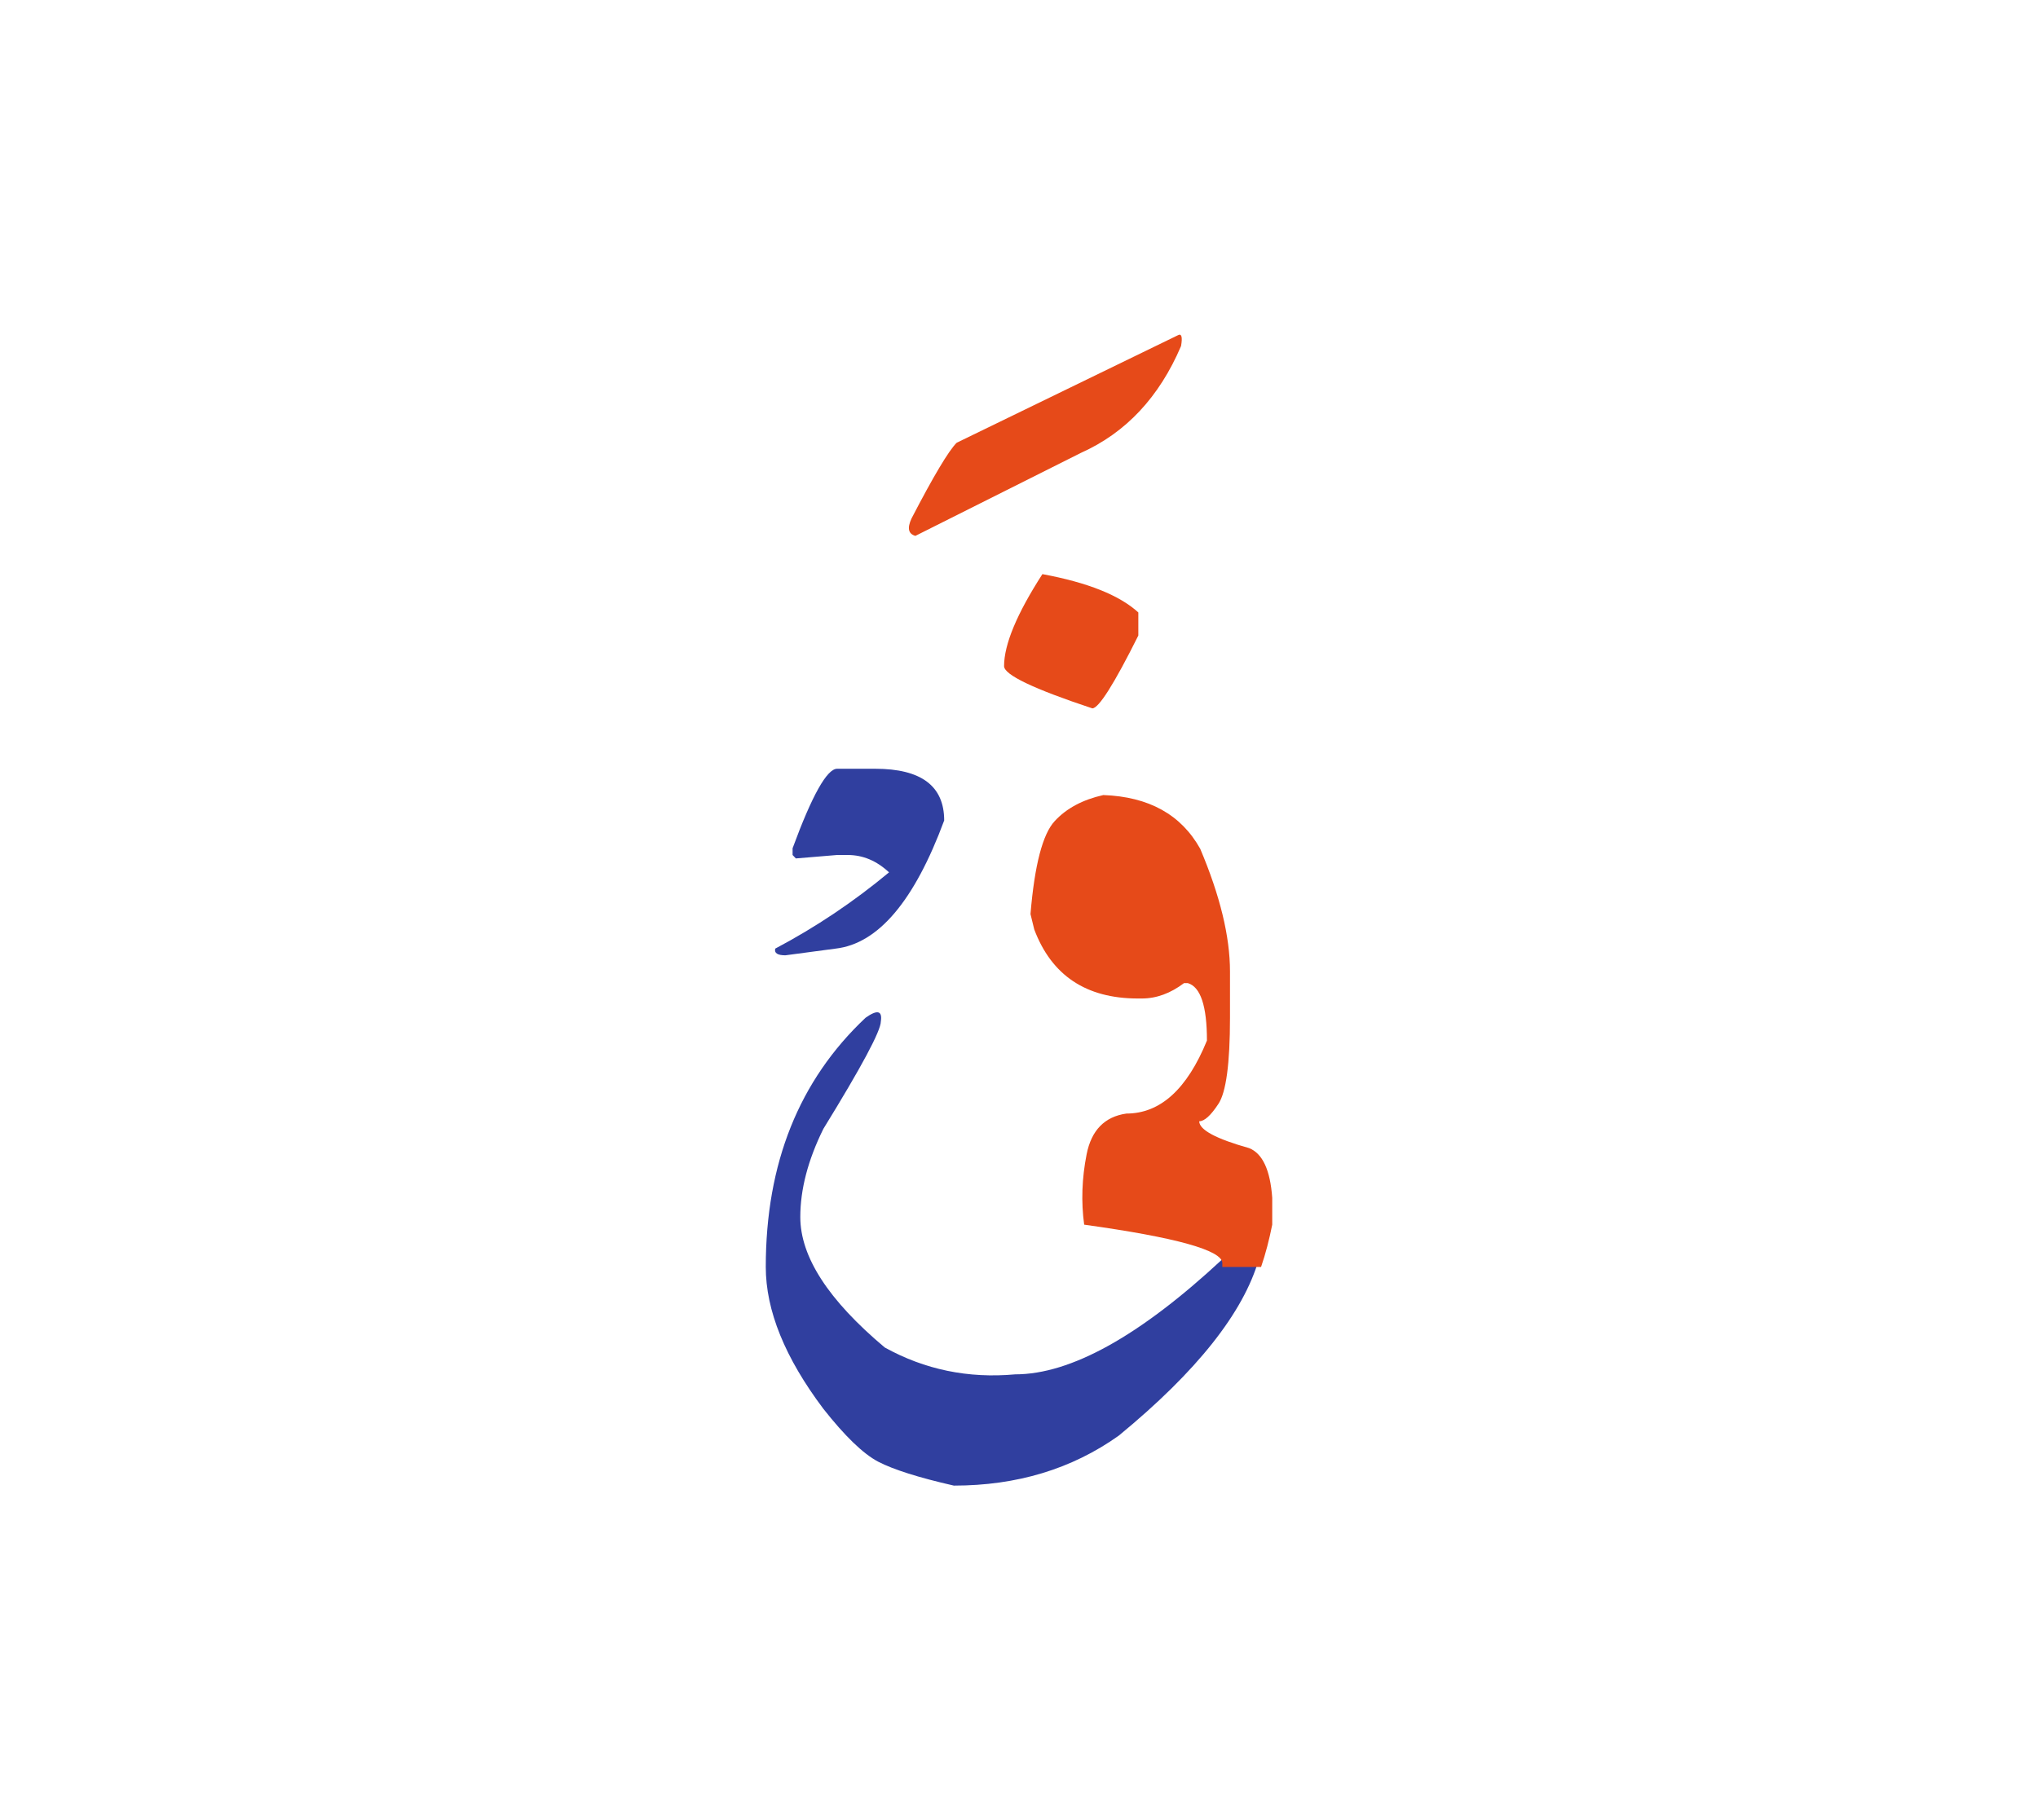 <svg id="vector" xmlns="http://www.w3.org/2000/svg" width="75" height="67" viewBox="0 0 83 73"><path fill="#303F9F" d="M34.093,30.741h1.547c1.874,0 2.813,0.699 2.813,2.106c-1.214,3.28 -2.687,5.02 -4.42,5.22l-2.047,0.273c-0.326,0 -0.46,-0.094 -0.413,-0.273c1.653,-0.873 3.2,-1.913 4.634,-3.106c-0.507,-0.474 -1.067,-0.707 -1.681,-0.707h-0.434l-1.68,0.14l-0.133,-0.14V33.98C33.073,31.821 33.68,30.741 34.093,30.741L34.093,30.741z" id="path_0"/><path fill="#303F9F" d="M51.267,50.721c-0.627,2.174 -2.526,4.573 -5.707,7.187c-1.913,1.36 -4.153,2.033 -6.713,2.033c-1.434,-0.326 -2.46,-0.653 -3.08,-0.973c-0.62,-0.327 -1.36,-1.047 -2.233,-2.153c-1.566,-2.08 -2.347,-4.007 -2.347,-5.78c0,-4.22 1.354,-7.601 4.066,-10.153c0.48,-0.34 0.687,-0.287 0.62,0.153c0,0.38 -0.78,1.84 -2.34,4.373c-0.627,1.267 -0.94,2.467 -0.94,3.594c0,1.62 1.146,3.387 3.44,5.313c1.627,0.9 3.394,1.268 5.313,1.094c2.26,0 5.073,-1.56 8.434,-4.687H51.267L51.267,50.721z" id="path_1"/><path fill="#E64A19" d="M47.96,13.088c0.16,-0.094 0.206,0.053 0.14,0.433c-0.887,2.08 -2.246,3.534 -4.08,4.354l-6.74,3.38c-0.286,-0.08 -0.34,-0.313 -0.159,-0.706c0.899,-1.733 1.513,-2.76 1.84,-3.087L47.96,13.088L47.96,13.088z" id="path_2"/><path fill="#E64A19" d="M42.453,22.813c1.84,0.341 3.14,0.86 3.907,1.561v0.94c-0.987,1.979 -1.614,2.967 -1.874,2.967c-2.394,-0.794 -3.594,-1.367 -3.594,-1.721C40.893,25.674 41.413,24.428 42.453,22.813L42.453,22.813z" id="path_3"/><path fill="#E64A19" d="M49.78,51.034h1.579c0.188,-0.547 0.334,-1.12 0.454,-1.721v-1.093c-0.08,-1.134 -0.394,-1.807 -0.94,-2.026c-1.354,-0.38 -2.033,-0.747 -2.033,-1.094c0.213,0 0.474,-0.24 0.78,-0.706c0.313,-0.467 0.473,-1.641 0.473,-3.514v-1.88c0,-1.427 -0.406,-3.094 -1.213,-5c-0.78,-1.394 -2.094,-2.12 -3.946,-2.188c-0.834,0.188 -1.494,0.534 -1.98,1.061c-0.486,0.52 -0.82,1.78 -0.986,3.787l0.153,0.626c0.706,1.874 2.113,2.813 4.22,2.813h0.16c0.6,0 1.173,-0.213 1.72,-0.627h0.153c0.521,0.154 0.78,0.934 0.78,2.341c-0.807,1.979 -1.9,2.973 -3.28,2.973c-0.887,0.127 -1.427,0.681 -1.62,1.66c-0.193,0.974 -0.227,1.934 -0.1,2.866c3.753,0.521 5.627,1.047 5.627,1.567V51.034L49.78,51.034z" id="path_4"/></svg>